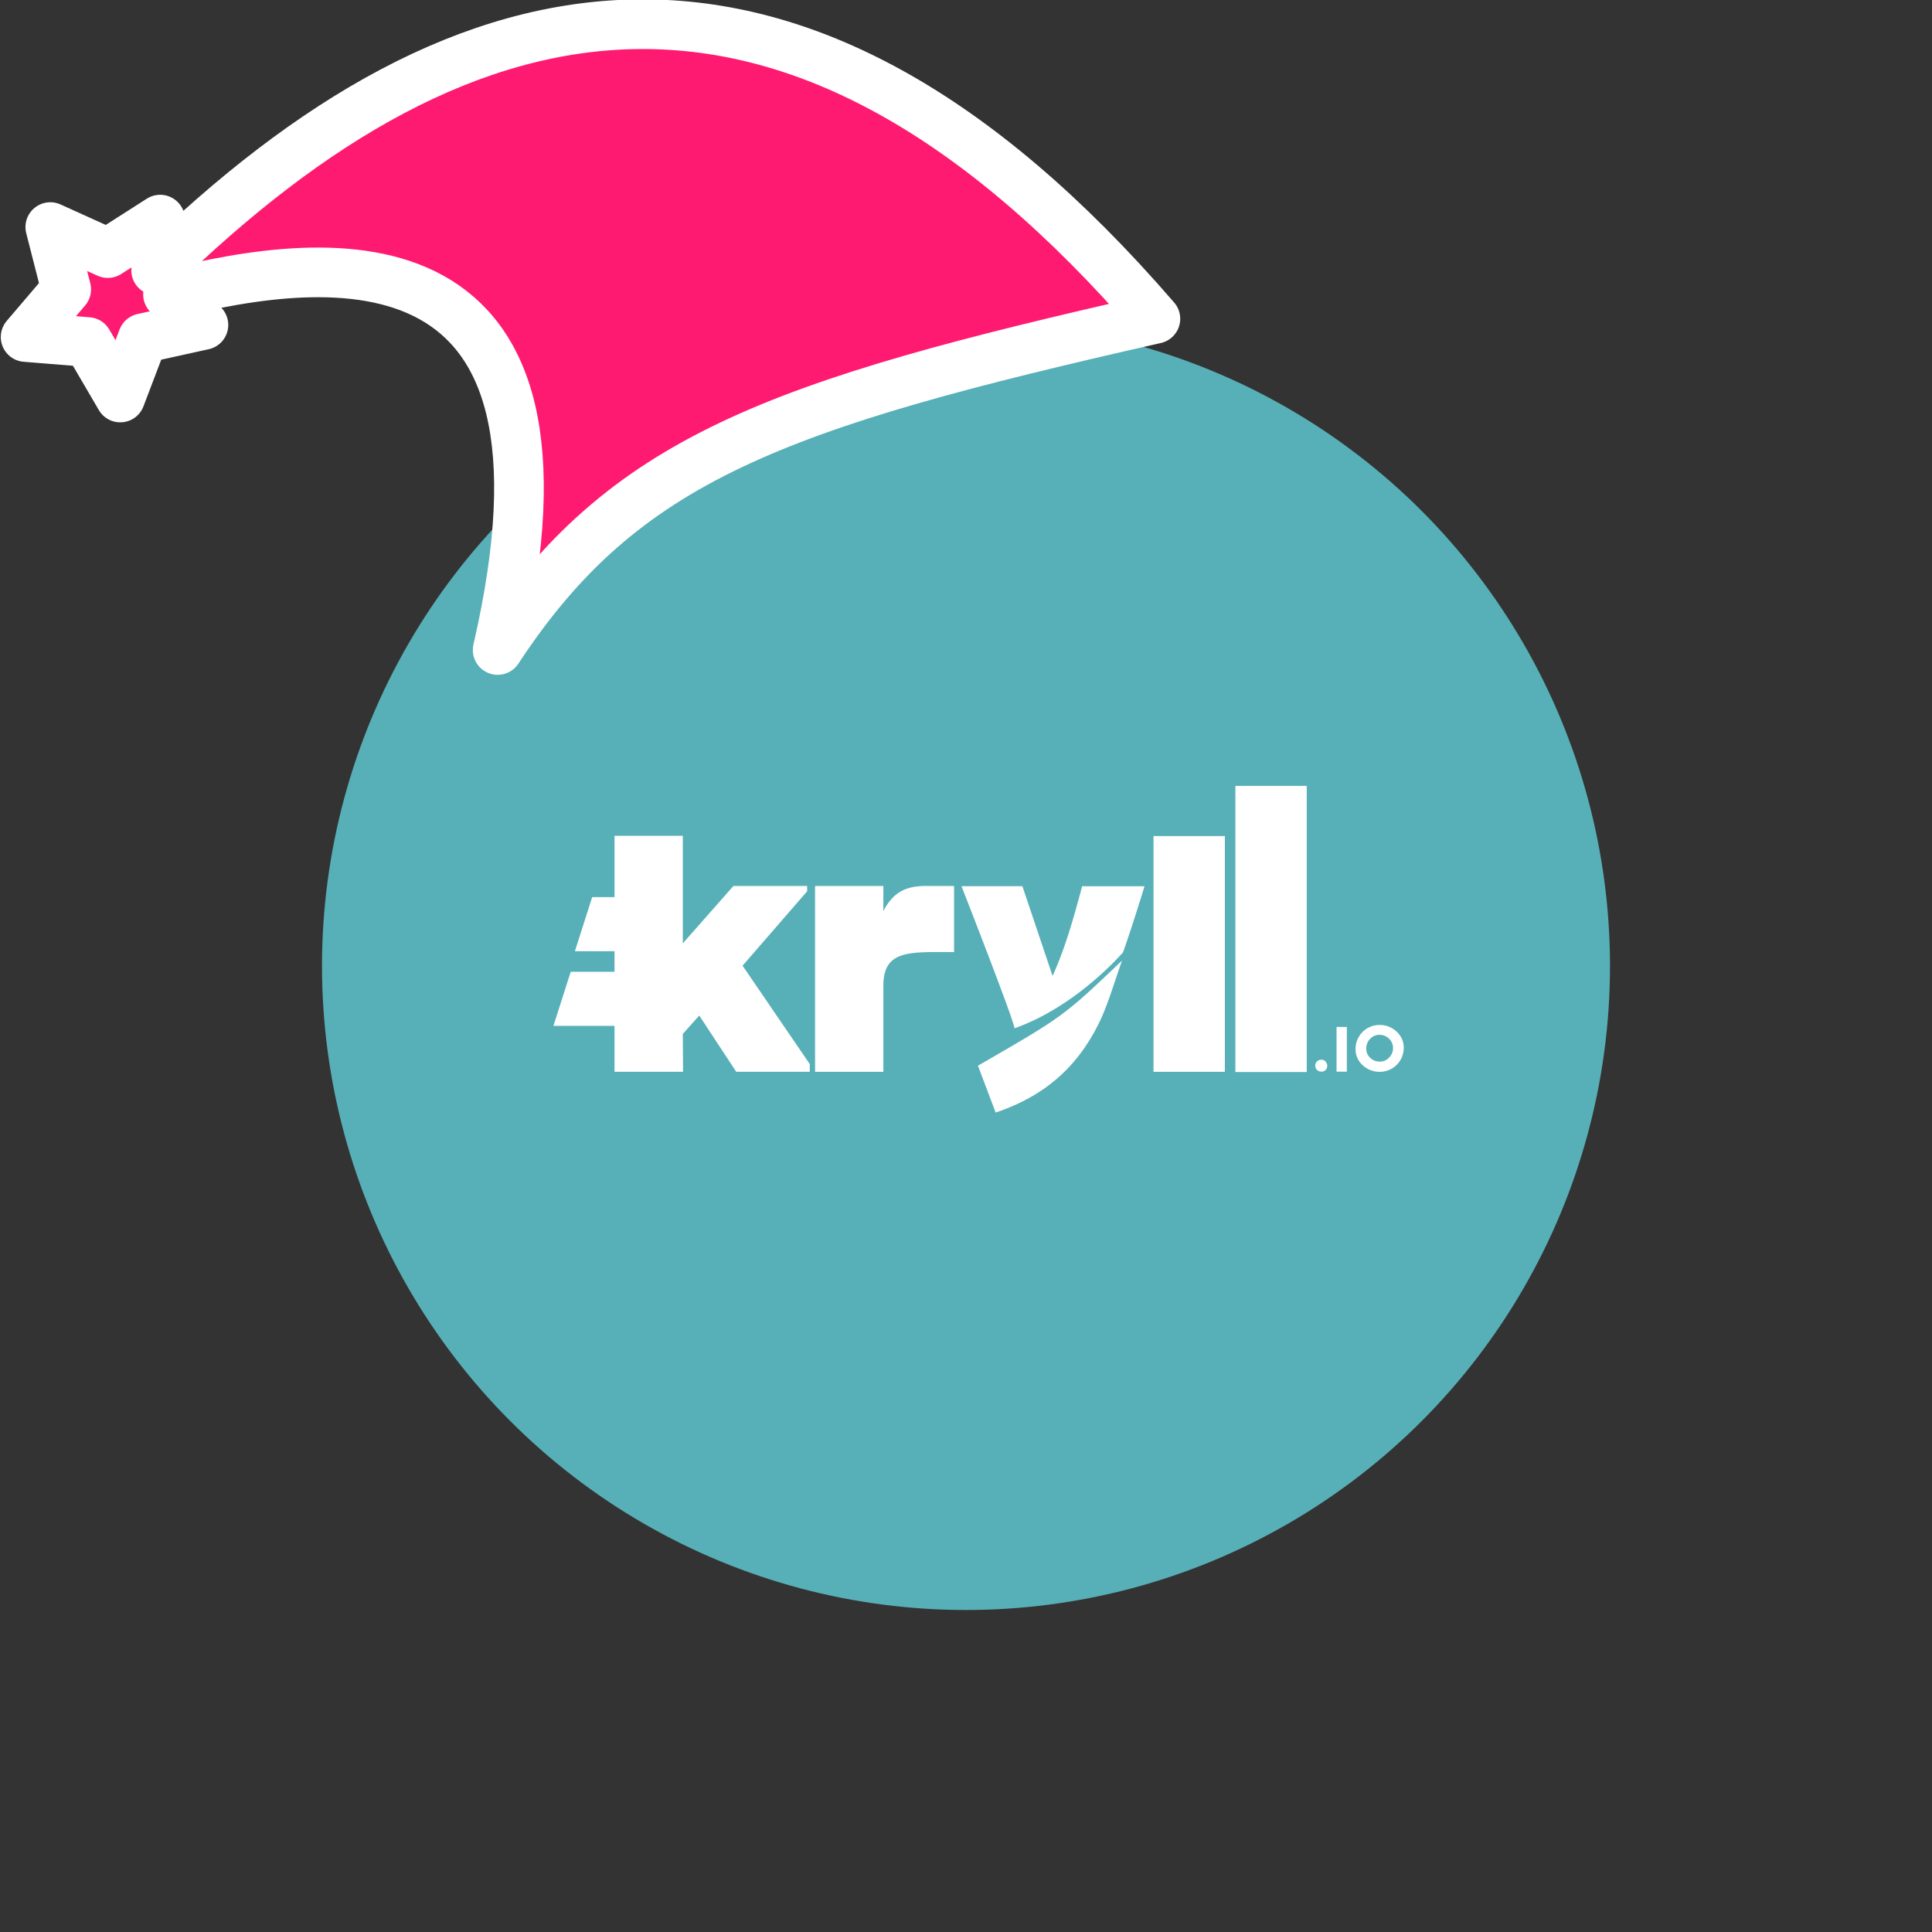 <svg xmlns="http://www.w3.org/2000/svg" viewBox="0 0 1536 1536">
   <rect x="0" y="0" width="1536" height="1536" fill="#333333" stroke="none"/>
   <g id="original" transform="translate(256,256)"><circle cx="512" cy="512" r="512" style="fill:#57b0b7"/>
   <path d="M232.56 500.23h-31.5l13.75-43h17.75v-48.72h54.3V494l40.2-45.6h58.65v4.18l-51.34 59.18L387.81 590v6.09h-58.48l-29.41-44.69-13.06 14.6.17 30.11h-54.47v-36.53H184l13.75-43h34.81Zm269.95.7v-52.56h-22.28c-14.79 0-25.76 4-33.94 20v-20H392v147.76h54.3v-68.75c.16-28.54 21.22-26.45 56.21-26.45Zm33.07 127.58c38.29-12.88 64-35.33 81.28-69.44 7.31-14.27 12.36-32 19.15-51.34-46.64 44.38-46.64 44.38-114.52 83.54Zm45.25-108.61-24-71.36h-48.41c5.57 14.27 42.12 107.91 42.12 113 50-17.75 85.63-59.87 86.33-60.39 5.74-16.53 11.49-34.29 17.06-52.56h-49.6c-7.66 28.89-14.1 50.47-23.5 71.36Zm80.24-111.22h56.73v187.45h-56.74Zm65.09-39.86h56.74v227.49h-56.74Zm70 217.91-.35-.17H794c-.52 0-.87.17-1.22.17l-.35.17a4.73 4.73 0 0 0-1.39 7.66 4.64 4.64 0 0 0 3.48 1.39 4.35 4.35 0 0 0 3.48-1.39 5 5 0 0 0 1.22-3.13 5.26 5.26 0 0 0-.87-2.78 4.81 4.81 0 0 0-2.26-1.91Zm10.44-26.28h8.18V596h-8.18Zm47.69 3.65a19.51 19.51 0 0 0-13.58-5.22 19 19 0 0 0-19 19 16.91 16.91 0 0 0 5.74 13.05 19.51 19.51 0 0 0 13.55 5.2 19 19 0 0 0 19-19 16.91 16.91 0 0 0-5.74-13.02Zm-20.89 5.74a9.74 9.74 0 0 1 7.31-3.13 10.51 10.51 0 0 1 7.66 3.13 10 10 0 0 1 3.13 7.31 10.51 10.51 0 0 1-3.13 7.66A9.74 9.74 0 0 1 841 588a10.79 10.79 0 0 1-7.66-3 9.74 9.74 0 0 1-3.13-7.31 10.63 10.63 0 0 1 3.16-7.84Z" style="fill:#fff"/>
</g><g id="hat" transform="rotate(-19.665,2554.589,-1846.277)"><path id="🎅" style="fill:rgb(255, 26, 113);stroke:#ffffff;stroke-width:39.477;stroke-linecap:square;stroke-linejoin:round;stroke-miterlimit:5;stroke-dasharray:none;stroke-opacity:1" d="M 1.389 -777.641 C -126.418 -822.856 -272.881 -794.175 -427.741 -723.171 L -411.151 -760.082 L -459.325 -749.028 L -495.42 -783.898 L -500.164 -732.99 L -543.311 -708.18 L -498.069 -687.773 L -488.639 -637.572 L -455.935 -675.866 L -406.96 -669.648 L -425.318 -701.976 C -290.885 -689.168 -86.609 -639.134 -273.64 -347.587 C -128.154 -457.468 0.386 -456.792 307.394 -419.568 C 228.265 -624.227 123.306 -734.509 1.389 -777.641 z "/></g></svg>
